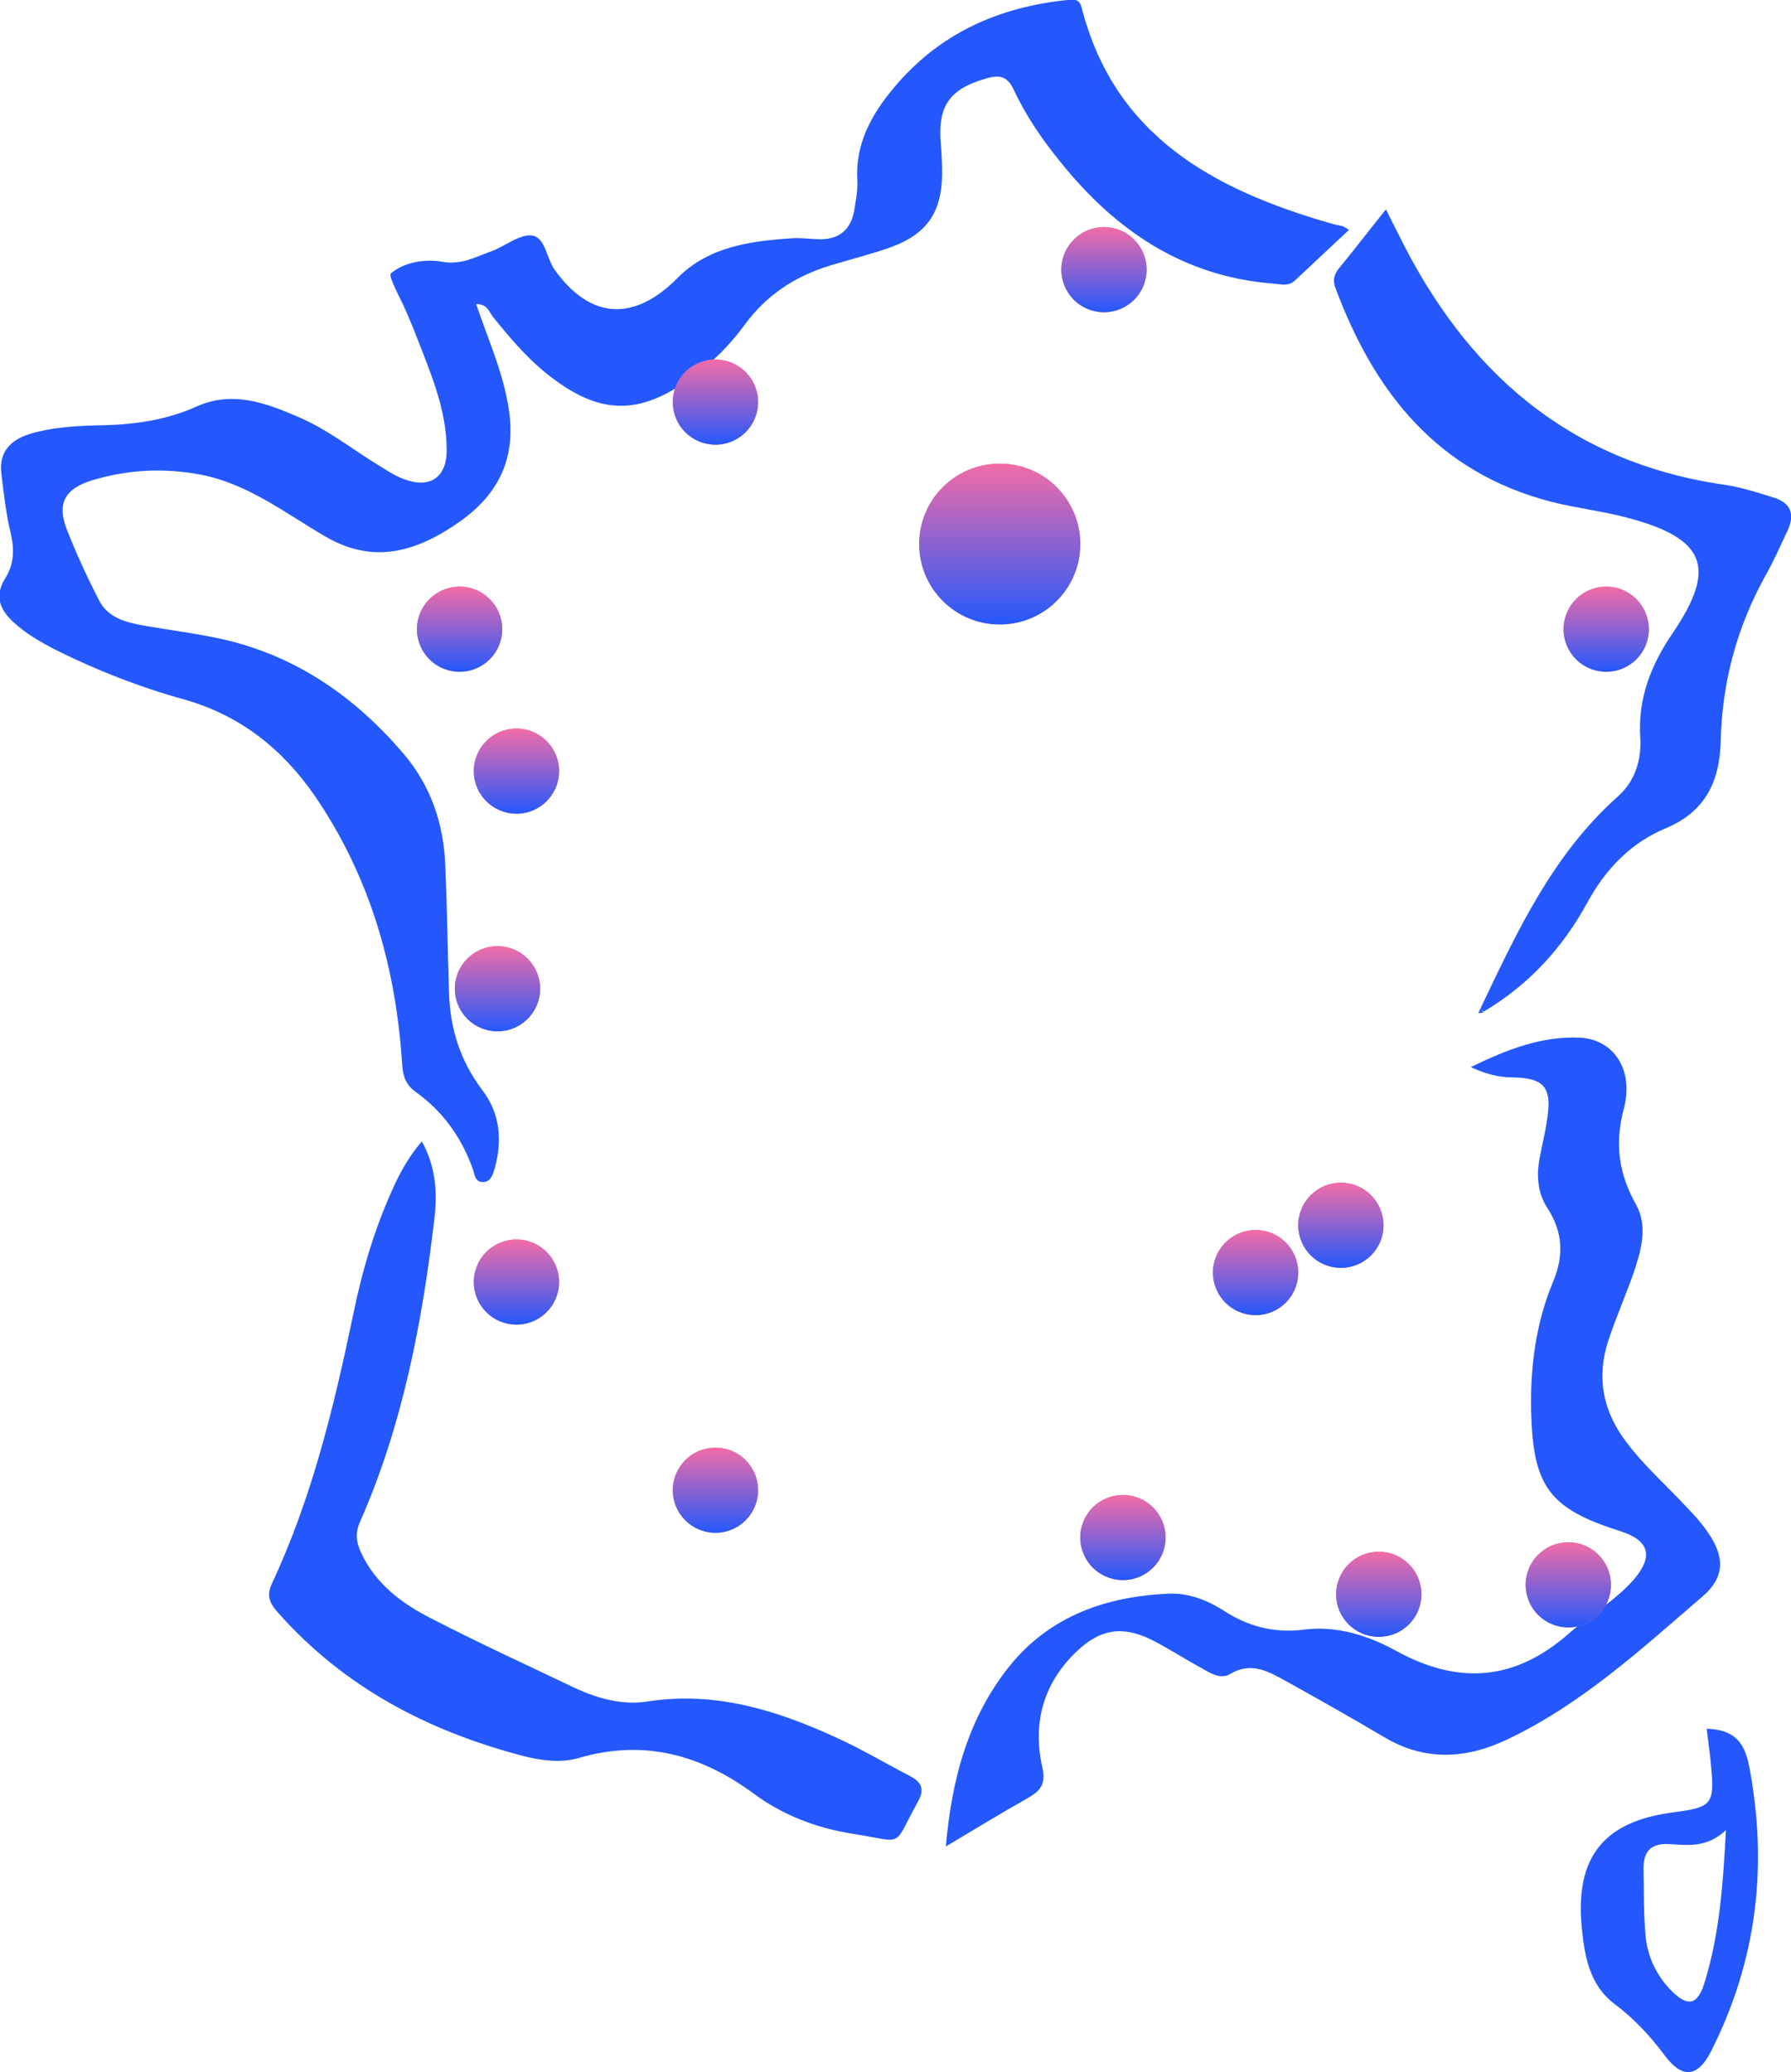 <svg width="147" height="170" viewBox="0 0 147 170" fill="none" xmlns="http://www.w3.org/2000/svg">
<g clip-path="url(#clip0)">
<path d="M39.084 24.953C40.045 27.79 41.275 30.511 41.736 33.425C42.389 37.373 41.083 40.401 37.816 42.739C34.357 45.192 30.783 46.381 26.748 44.042C23.443 42.126 20.407 39.711 16.487 38.944C13.451 38.369 10.491 38.523 7.571 39.404C5.303 40.094 4.65 41.321 5.495 43.468C6.264 45.422 7.148 47.339 8.109 49.217C8.839 50.674 10.299 51.057 11.798 51.325C13.989 51.709 16.218 51.977 18.408 52.475C24.365 53.855 29.131 57.19 33.051 61.752C35.356 64.435 36.433 67.578 36.548 71.066C36.702 74.516 36.74 77.966 36.855 81.416C36.932 84.367 37.778 87.05 39.584 89.427C41.044 91.344 41.236 93.528 40.622 95.79C40.468 96.288 40.314 97.016 39.584 96.978C38.931 96.94 38.969 96.288 38.777 95.828C37.855 93.298 36.356 91.19 34.165 89.619C33.358 89.044 33.089 88.392 33.012 87.395C32.513 79.422 30.399 71.948 25.826 65.278C23.174 61.445 19.715 58.685 15.103 57.382C11.491 56.385 7.955 55.005 4.573 53.319C3.305 52.667 2.113 51.977 1.076 51.019C-0.039 49.984 -0.461 48.872 0.422 47.454C1.153 46.304 1.191 45.116 0.884 43.774C0.499 42.164 0.307 40.516 0.115 38.868C-0.116 37.105 0.845 36.108 2.421 35.609C4.458 34.996 6.61 34.92 8.685 34.881C11.26 34.805 13.758 34.421 16.141 33.348C19.062 32.045 21.79 33.041 24.442 34.191C26.825 35.188 28.823 36.798 31.014 38.139C31.706 38.561 32.436 39.059 33.204 39.328C35.28 40.094 36.663 39.174 36.663 36.951C36.663 33.616 35.356 30.626 34.165 27.56C33.935 26.908 33.627 26.257 33.358 25.605C32.897 24.493 31.821 22.654 32.09 22.424C33.166 21.504 34.895 21.235 36.24 21.465C37.855 21.772 39.008 21.082 40.314 20.622C41.467 20.2 42.62 19.204 43.658 19.319C44.772 19.472 44.849 21.197 45.541 22.155C48.462 26.218 52.036 26.41 55.61 22.807C58.146 20.239 61.567 19.779 64.987 19.549C65.679 19.51 66.409 19.587 67.101 19.625C68.869 19.702 69.868 18.859 70.137 17.134C70.252 16.367 70.406 15.601 70.368 14.872C70.175 11.844 71.482 9.467 73.327 7.244C77.055 2.759 81.935 0.575 87.623 -0C88.2 -0.077 88.584 -0.077 88.776 0.613C91.466 11.154 99.575 15.524 109.068 18.284C109.452 18.399 109.798 18.475 110.182 18.552C110.298 18.59 110.413 18.667 110.72 18.859C109.222 20.277 107.761 21.619 106.301 22.998C105.763 23.535 105.071 23.305 104.495 23.267C97.116 22.692 91.543 18.897 87.047 13.301C85.548 11.461 84.203 9.506 83.204 7.359C82.666 6.209 81.974 6.133 80.936 6.439C77.977 7.283 76.978 8.663 77.208 11.652C77.285 12.534 77.324 13.454 77.324 14.336C77.285 17.44 76.055 19.204 73.135 20.277C71.52 20.852 69.829 21.274 68.177 21.772C65.256 22.654 62.873 24.225 61.067 26.717C59.607 28.71 57.839 30.32 55.764 31.661C52.305 33.885 49.384 33.846 45.964 31.47C43.811 30.013 42.159 28.097 40.545 26.103C40.16 25.682 40.045 24.915 39.084 24.953Z" fill="#2458FC"/>
<path d="M77.631 151.486C78.131 145.813 79.514 140.868 82.858 136.69C86.163 132.589 90.775 130.979 95.886 130.749C97.5 130.672 99.038 131.247 100.421 132.129C102.42 133.432 104.572 134.007 106.993 133.7C109.683 133.355 112.258 134.16 114.564 135.425C119.714 138.262 124.364 137.917 128.822 133.968C130.551 132.474 132.588 131.324 134.125 129.56C135.74 127.644 135.355 126.379 132.973 125.612C127.131 123.772 125.824 121.932 125.671 115.799C125.594 112.12 126.055 108.555 127.477 105.143C128.361 103.035 128.284 101.08 127.016 99.125C126.209 97.898 126.093 96.48 126.362 95.062C126.554 93.989 126.823 92.954 126.977 91.88C127.4 89.236 126.785 88.431 124.133 88.392C123.019 88.392 121.981 88.124 120.713 87.549C123.711 86.092 126.554 84.981 129.706 85.134C132.434 85.287 134.125 87.741 133.28 90.96C132.511 93.835 132.857 96.289 134.279 98.819C135.278 100.62 134.702 102.575 134.087 104.415C133.434 106.293 132.627 108.095 132.012 109.973C131.013 113.001 131.551 115.761 133.472 118.291C134.779 120.054 136.393 121.511 137.892 123.082C138.699 123.926 139.506 124.731 140.159 125.689C141.581 127.72 141.581 129.407 139.736 130.979C134.702 135.31 129.783 139.833 123.711 142.708C120.329 144.318 116.947 144.51 113.603 142.516C110.951 140.945 108.3 139.45 105.609 137.955C104.187 137.188 102.765 136.268 100.959 137.342C100.114 137.84 99.23 137.188 98.461 136.767C97.116 136.038 95.848 135.195 94.464 134.505C92.082 133.355 90.275 133.662 88.354 135.502C85.625 138.108 84.741 141.366 85.548 144.97C85.856 146.35 85.433 146.886 84.395 147.499C82.205 148.726 80.091 150.029 77.631 151.486Z" fill="#2458FC"/>
<path d="M34.627 93.644C35.78 95.752 35.895 97.822 35.664 99.892C34.665 108.478 33.051 116.911 29.554 124.846C29.131 125.766 29.246 126.532 29.631 127.375C30.822 129.944 32.974 131.554 35.395 132.78C39.239 134.773 43.197 136.575 47.117 138.453C49 139.335 51.037 139.91 53.074 139.603C58.646 138.722 63.719 140.293 68.638 142.555C70.675 143.475 72.597 144.625 74.595 145.66C75.556 146.158 75.979 146.694 75.326 147.844C73.212 151.639 74.365 151.141 70.022 150.451C67.024 149.991 64.219 148.918 61.759 147.078C57.455 143.935 52.766 142.67 47.463 144.241C45.964 144.663 44.388 144.433 42.889 144.05C35.126 142.018 28.247 138.415 22.867 132.359C22.29 131.707 21.791 131.055 22.29 129.982C25.595 122.929 27.402 115.454 28.977 107.903C29.746 104.147 30.822 100.505 32.475 97.017C33.013 95.905 33.627 94.794 34.627 93.644Z" fill="#2458FC"/>
<path d="M121.52 82.719C124.518 76.433 127.438 70.108 132.78 65.355C134.202 64.09 134.74 62.365 134.625 60.487C134.433 57.267 135.509 54.546 137.315 51.901C140.928 46.573 139.967 44.196 133.703 42.51C131.589 41.935 129.437 41.705 127.323 41.168C117.984 38.753 112.796 32.198 109.606 23.612C109.376 22.999 109.491 22.539 109.875 22.041C111.144 20.507 112.335 18.936 113.757 17.172C114.141 17.977 114.487 18.629 114.795 19.242C120.29 30.435 128.707 37.871 141.389 39.75C142.773 39.941 144.118 40.363 145.463 40.785C146.962 41.206 147.384 42.165 146.693 43.583C146.116 44.809 145.578 46.036 144.925 47.186C142.58 51.403 141.351 55.926 141.235 60.717C141.158 64.09 140.006 66.582 136.7 67.962C133.857 69.15 131.781 71.296 130.282 74.056C128.246 77.775 125.478 80.803 121.789 82.988C121.674 82.949 121.597 82.834 121.52 82.719Z" fill="#2458FC"/>
<path d="M140.082 141.826C142.35 141.903 143.195 142.938 143.58 144.97C145.117 153.096 144.195 160.839 140.467 168.237C139.352 170.46 138.084 170.575 136.624 168.62C135.432 167.01 134.087 165.592 132.511 164.404C130.436 162.832 130.052 160.455 129.821 158.079C129.283 152.368 131.628 149.416 137.354 148.688C140.544 148.266 140.736 148.036 140.428 144.778C140.351 143.82 140.198 142.9 140.082 141.826ZM141.658 150.144C140.082 151.639 138.507 151.371 137.008 151.294C135.509 151.218 134.894 151.869 134.894 153.287C134.933 155.051 134.894 156.852 135.048 158.616C135.163 160.302 135.817 161.835 136.969 163.1C138.507 164.749 139.352 164.595 139.967 162.449C141.12 158.616 141.428 154.629 141.658 150.144Z" fill="#2458FC"/>
<path d="M121.751 83.064C121.597 83.103 121.443 83.103 121.328 83.141C121.405 82.988 121.443 82.873 121.52 82.719C121.597 82.834 121.674 82.949 121.751 83.064Z" fill="#2458FC"/>
<ellipse cx="42.389" cy="105.183" rx="3.5" ry="3.493" fill="#F26CA7"/>
<ellipse cx="42.389" cy="105.183" rx="3.5" ry="3.493" fill="url(#paint0_linear)"/>
<ellipse cx="82.056" cy="44.635" rx="6.611" ry="6.598" fill="#F26CA7"/>
<ellipse cx="82.056" cy="44.635" rx="6.611" ry="6.598" fill="url(#paint1_linear)"/>
<ellipse cx="58.722" cy="122.26" rx="3.5" ry="3.493" fill="#F26CA7"/>
<ellipse cx="58.722" cy="122.26" rx="3.5" ry="3.493" fill="url(#paint2_linear)"/>
<ellipse cx="110.056" cy="100.525" rx="3.5" ry="3.493" fill="#F26CA7"/>
<ellipse cx="110.056" cy="100.525" rx="3.5" ry="3.493" fill="url(#paint3_linear)"/>
<ellipse cx="103.056" cy="104.406" rx="3.5" ry="3.493" fill="#F26CA7"/>
<ellipse cx="103.056" cy="104.406" rx="3.5" ry="3.493" fill="url(#paint4_linear)"/>
<ellipse cx="58.722" cy="32.991" rx="3.5" ry="3.493" fill="#F26CA7"/>
<ellipse cx="58.722" cy="32.991" rx="3.5" ry="3.493" fill="url(#paint5_linear)"/>
<ellipse cx="131.833" cy="51.621" rx="3.5" ry="3.493" fill="#F26CA7"/>
<ellipse cx="131.833" cy="51.621" rx="3.5" ry="3.493" fill="url(#paint6_linear)"/>
<ellipse cx="90.611" cy="22.123" rx="3.5" ry="3.493" fill="#F26CA7"/>
<ellipse cx="90.611" cy="22.123" rx="3.5" ry="3.493" fill="url(#paint7_linear)"/>
<ellipse cx="113.167" cy="130.799" rx="3.5" ry="3.493" fill="#F26CA7"/>
<ellipse cx="113.167" cy="130.799" rx="3.5" ry="3.493" fill="url(#paint8_linear)"/>
<ellipse cx="128.722" cy="130.023" rx="3.5" ry="3.493" fill="#F26CA7"/>
<ellipse cx="128.722" cy="130.023" rx="3.5" ry="3.493" fill="url(#paint9_linear)"/>
<ellipse cx="42.389" cy="63.265" rx="3.5" ry="3.493" fill="#F26CA7"/>
<ellipse cx="42.389" cy="63.265" rx="3.5" ry="3.493" fill="url(#paint10_linear)"/>
<ellipse cx="37.722" cy="51.621" rx="3.5" ry="3.493" fill="#F26CA7"/>
<ellipse cx="37.722" cy="51.621" rx="3.5" ry="3.493" fill="url(#paint11_linear)"/>
<ellipse cx="40.833" cy="81.119" rx="3.5" ry="3.493" fill="#F26CA7"/>
<ellipse cx="40.833" cy="81.119" rx="3.5" ry="3.493" fill="url(#paint12_linear)"/>
<ellipse cx="92.167" cy="126.142" rx="3.5" ry="3.493" fill="#F26CA7"/>
<ellipse cx="92.167" cy="126.142" rx="3.5" ry="3.493" fill="url(#paint13_linear)"/>
</g>
<defs>
<linearGradient id="paint0_linear" x1="42.389" y1="101.689" x2="42.389" y2="108.676" gradientUnits="userSpaceOnUse">
<stop stop-color="#F26CA7"/>
<stop offset="1" stop-color="#2458FC"/>
</linearGradient>
<linearGradient id="paint1_linear" x1="82.056" y1="38.036" x2="82.056" y2="51.233" gradientUnits="userSpaceOnUse">
<stop stop-color="#F26CA7"/>
<stop offset="1" stop-color="#2458FC"/>
</linearGradient>
<linearGradient id="paint2_linear" x1="58.722" y1="118.767" x2="58.722" y2="125.753" gradientUnits="userSpaceOnUse">
<stop stop-color="#F26CA7"/>
<stop offset="1" stop-color="#2458FC"/>
</linearGradient>
<linearGradient id="paint3_linear" x1="110.056" y1="97.032" x2="110.056" y2="104.018" gradientUnits="userSpaceOnUse">
<stop stop-color="#F26CA7"/>
<stop offset="1" stop-color="#2458FC"/>
</linearGradient>
<linearGradient id="paint4_linear" x1="103.056" y1="100.913" x2="103.056" y2="107.9" gradientUnits="userSpaceOnUse">
<stop stop-color="#F26CA7"/>
<stop offset="1" stop-color="#2458FC"/>
</linearGradient>
<linearGradient id="paint5_linear" x1="58.722" y1="29.498" x2="58.722" y2="36.484" gradientUnits="userSpaceOnUse">
<stop stop-color="#F26CA7"/>
<stop offset="1" stop-color="#2458FC"/>
</linearGradient>
<linearGradient id="paint6_linear" x1="131.833" y1="48.128" x2="131.833" y2="55.114" gradientUnits="userSpaceOnUse">
<stop stop-color="#F26CA7"/>
<stop offset="1" stop-color="#2458FC"/>
</linearGradient>
<linearGradient id="paint7_linear" x1="90.611" y1="18.63" x2="90.611" y2="25.616" gradientUnits="userSpaceOnUse">
<stop stop-color="#F26CA7"/>
<stop offset="1" stop-color="#2458FC"/>
</linearGradient>
<linearGradient id="paint8_linear" x1="113.167" y1="127.306" x2="113.167" y2="134.292" gradientUnits="userSpaceOnUse">
<stop stop-color="#F26CA7"/>
<stop offset="1" stop-color="#2458FC"/>
</linearGradient>
<linearGradient id="paint9_linear" x1="128.722" y1="126.53" x2="128.722" y2="133.516" gradientUnits="userSpaceOnUse">
<stop stop-color="#F26CA7"/>
<stop offset="1" stop-color="#2458FC"/>
</linearGradient>
<linearGradient id="paint10_linear" x1="42.389" y1="59.772" x2="42.389" y2="66.758" gradientUnits="userSpaceOnUse">
<stop stop-color="#F26CA7"/>
<stop offset="1" stop-color="#2458FC"/>
</linearGradient>
<linearGradient id="paint11_linear" x1="37.722" y1="48.128" x2="37.722" y2="55.114" gradientUnits="userSpaceOnUse">
<stop stop-color="#F26CA7"/>
<stop offset="1" stop-color="#2458FC"/>
</linearGradient>
<linearGradient id="paint12_linear" x1="40.833" y1="77.626" x2="40.833" y2="84.612" gradientUnits="userSpaceOnUse">
<stop stop-color="#F26CA7"/>
<stop offset="1" stop-color="#2458FC"/>
</linearGradient>
<linearGradient id="paint13_linear" x1="92.167" y1="122.648" x2="92.167" y2="129.635" gradientUnits="userSpaceOnUse">
<stop stop-color="#F26CA7"/>
<stop offset="1" stop-color="#2458FC"/>
</linearGradient>
<clipPath id="clip0">
<rect width="147" height="170" fill="white"/>
</clipPath>
</defs>
</svg>
